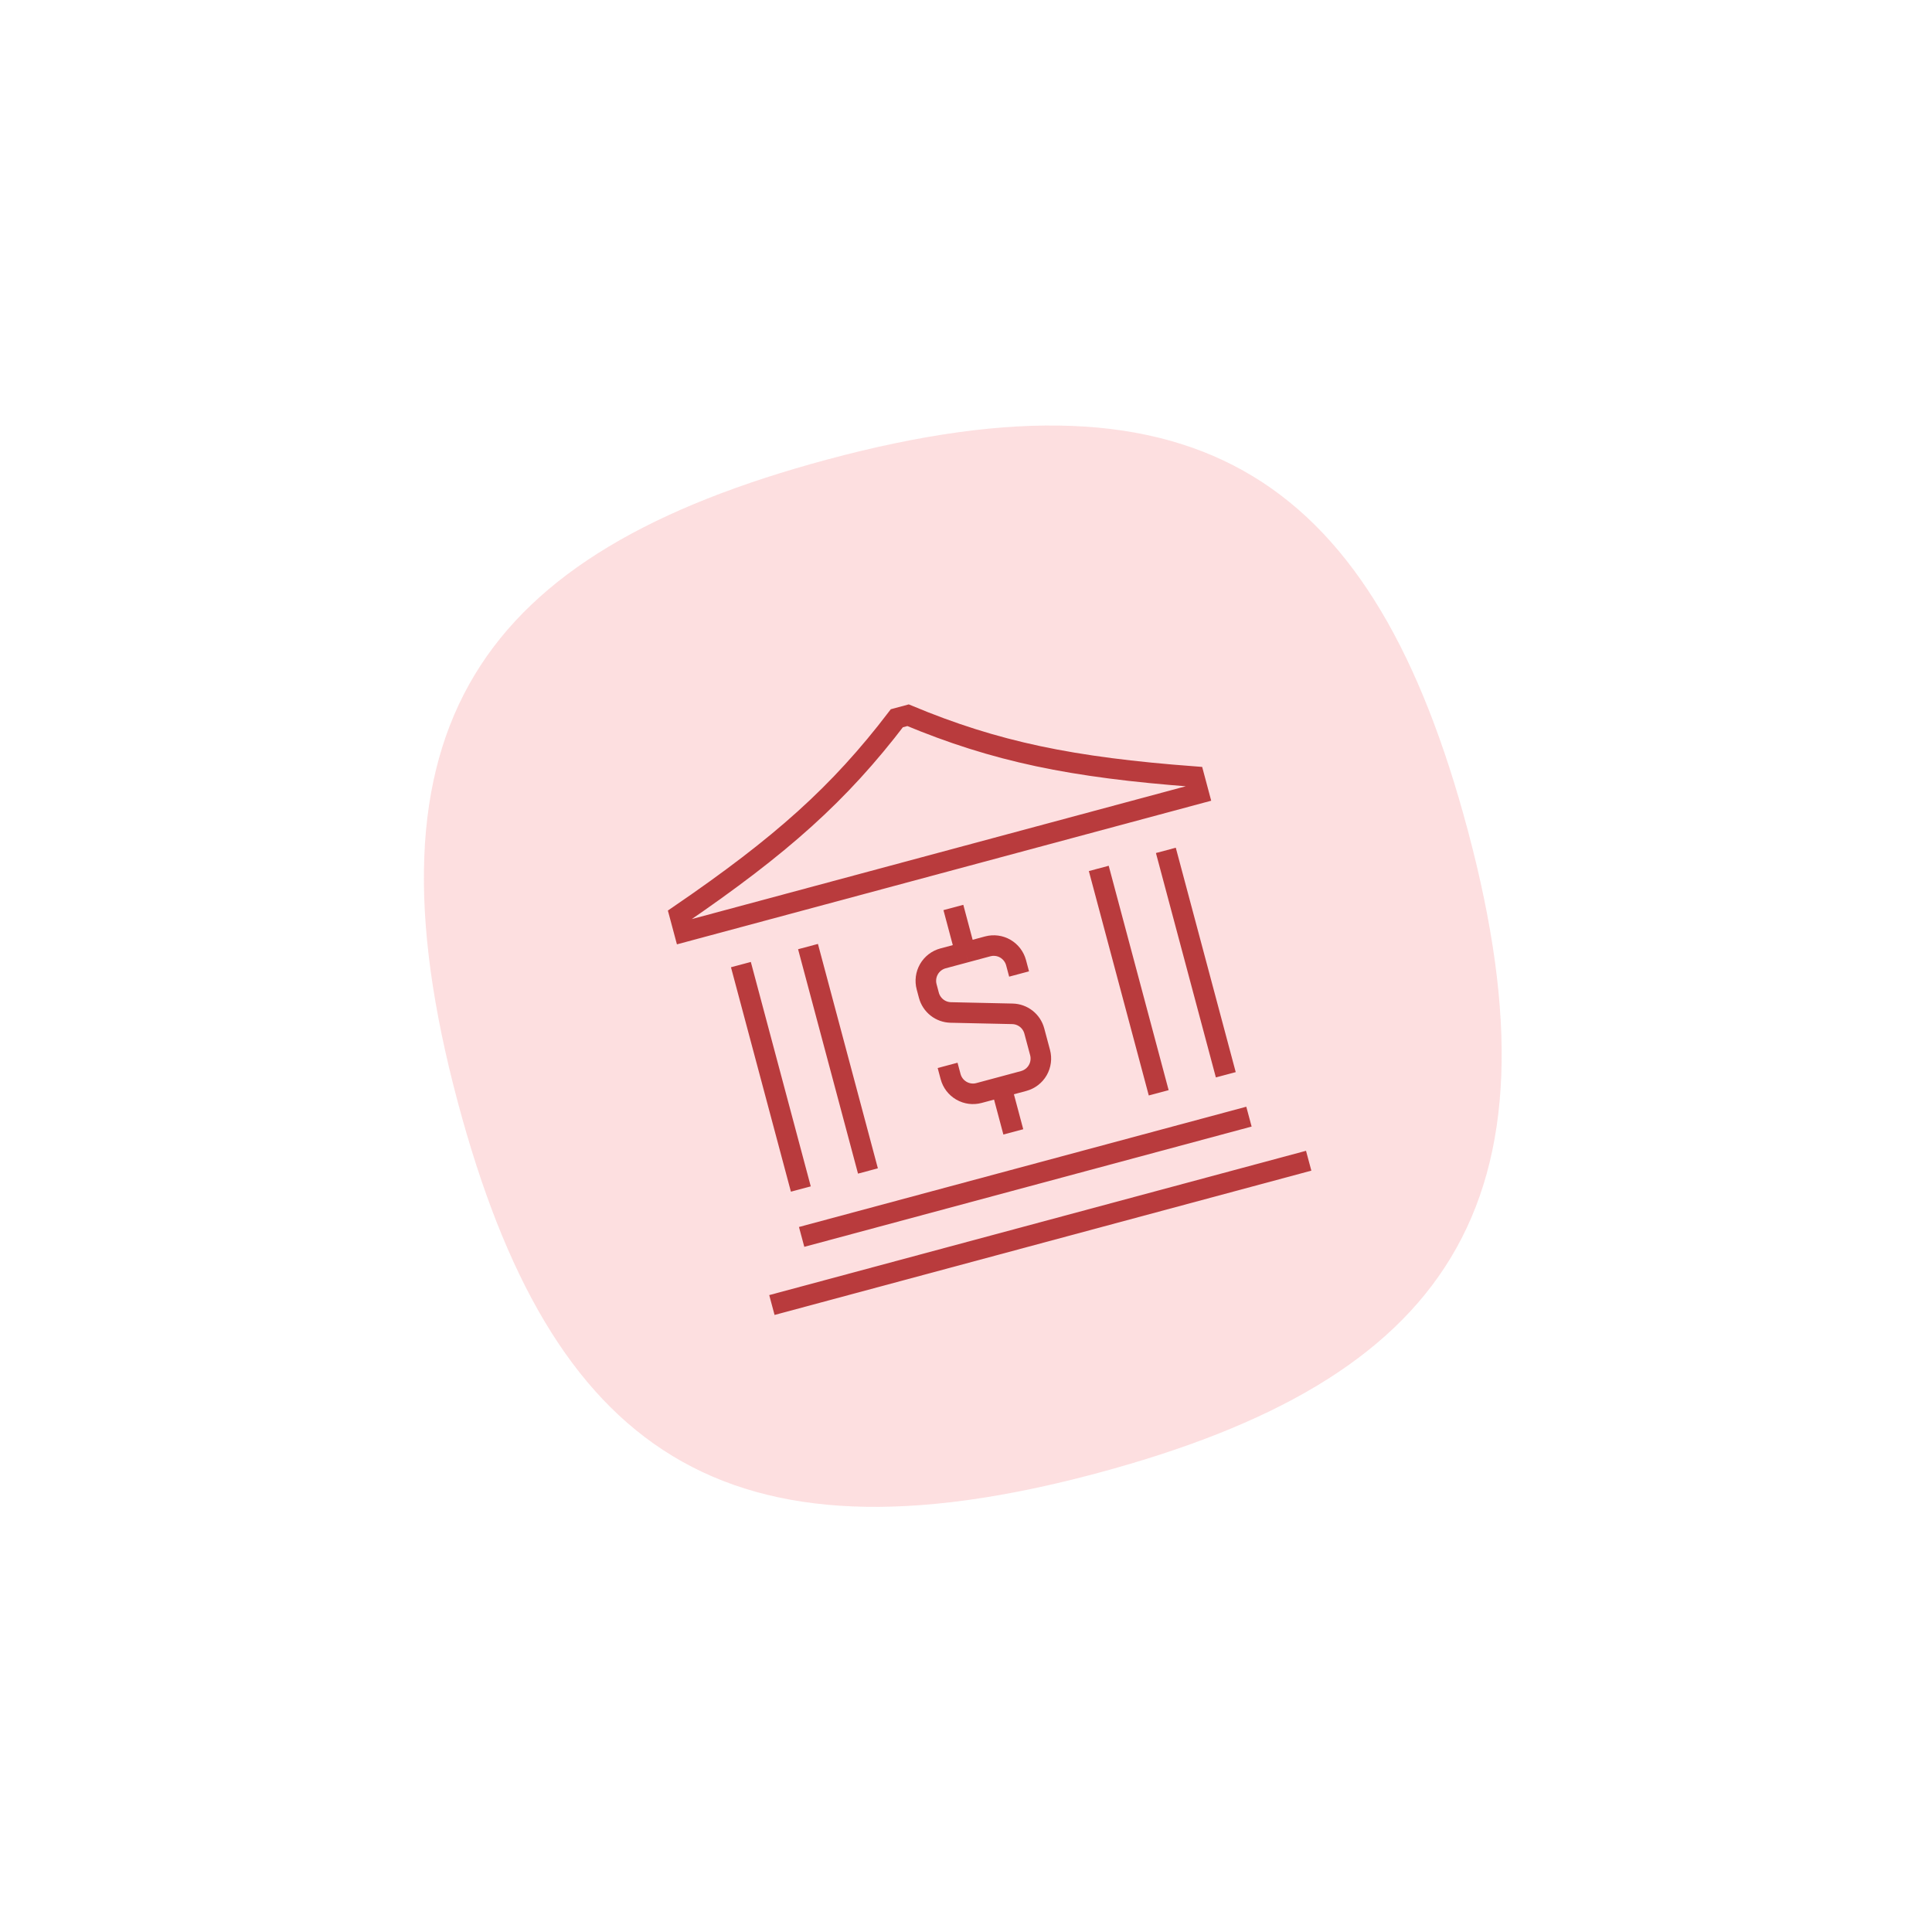 <svg width="94" height="94" viewBox="0 0 94 94" fill="none" xmlns="http://www.w3.org/2000/svg">
<g filter="url(#filter0_d_765_17003)">
<path opacity="0.3" d="M22.271 43.615C26.804 60.588 35.218 66.559 53.428 61.663C70.344 57.116 76.295 48.673 71.416 30.403C66.883 13.43 58.469 7.46 40.259 12.355C23.342 16.903 17.392 25.346 22.271 43.615Z" fill="#F99597"/>
<g clip-path="url(#clip0_765_17003)">
<path d="M56.724 31.374L59.64 42.292M39.313 36.055L42.229 46.973M36.048 36.932L38.964 47.851M53.46 32.252L56.376 43.17M39.003 50.181L60.767 44.329M37.556 53.495L63.673 46.474M46.969 36.337L45.881 36.629C45.593 36.707 45.346 36.896 45.197 37.156C45.048 37.416 45.007 37.724 45.085 38.014L45.194 38.423C45.257 38.659 45.395 38.869 45.587 39.02C45.778 39.171 46.014 39.255 46.257 39.261L49.261 39.327C49.505 39.333 49.74 39.417 49.932 39.568C50.124 39.719 50.261 39.929 50.324 40.165L50.604 41.211C50.681 41.5 50.641 41.809 50.491 42.069C50.342 42.328 50.096 42.517 49.807 42.595L48.719 42.888M46.969 36.337L48.058 36.044C48.346 35.967 48.654 36.007 48.913 36.157C49.171 36.307 49.36 36.554 49.437 36.843L49.583 37.389M46.969 36.337L46.386 34.153M48.719 42.888L47.631 43.18C47.342 43.258 47.035 43.217 46.776 43.067C46.517 42.917 46.328 42.67 46.251 42.381L46.105 41.835M48.719 42.888L49.302 45.071M58.099 27.786L58.318 28.605L33.289 35.334L33.07 34.515C38.001 31.142 40.828 28.626 43.636 24.946L44.18 24.799C48.446 26.578 52.148 27.338 58.099 27.786Z" stroke="#B93B3D"/>
</g>
</g>
<defs>
<filter id="filter0_d_765_17003" x="-4.314" y="-4.251" width="102.314" height="102.521" filterUnits="userSpaceOnUse" color-interpolation-filters="sRGB">
<feFlood flood-opacity="0" result="BackgroundImageFix"/>
<feColorMatrix in="SourceAlpha" type="matrix" values="0 0 0 0 0 0 0 0 0 0 0 0 0 0 0 0 0 0 127 0" result="hardAlpha"/>
<feOffset dy="10"/>
<feGaussianBlur stdDeviation="10"/>
<feColorMatrix type="matrix" values="0 0 0 0 0.542 0 0 0 0 0.542 0 0 0 0 0.542 0 0 0 0.15 0"/>
<feBlend mode="normal" in2="BackgroundImageFix" result="effect1_dropShadow_765_17003"/>
<feBlend mode="normal" in="SourceGraphic" in2="effect1_dropShadow_765_17003" result="shape"/>
</filter>
<clipPath id="clip0_765_17003">
<rect width="27.044" height="27.122" fill="white" transform="matrix(0.966 -0.26 0.258 0.966 30.703 27.837)"/>
</clipPath>
</defs>
</svg>
